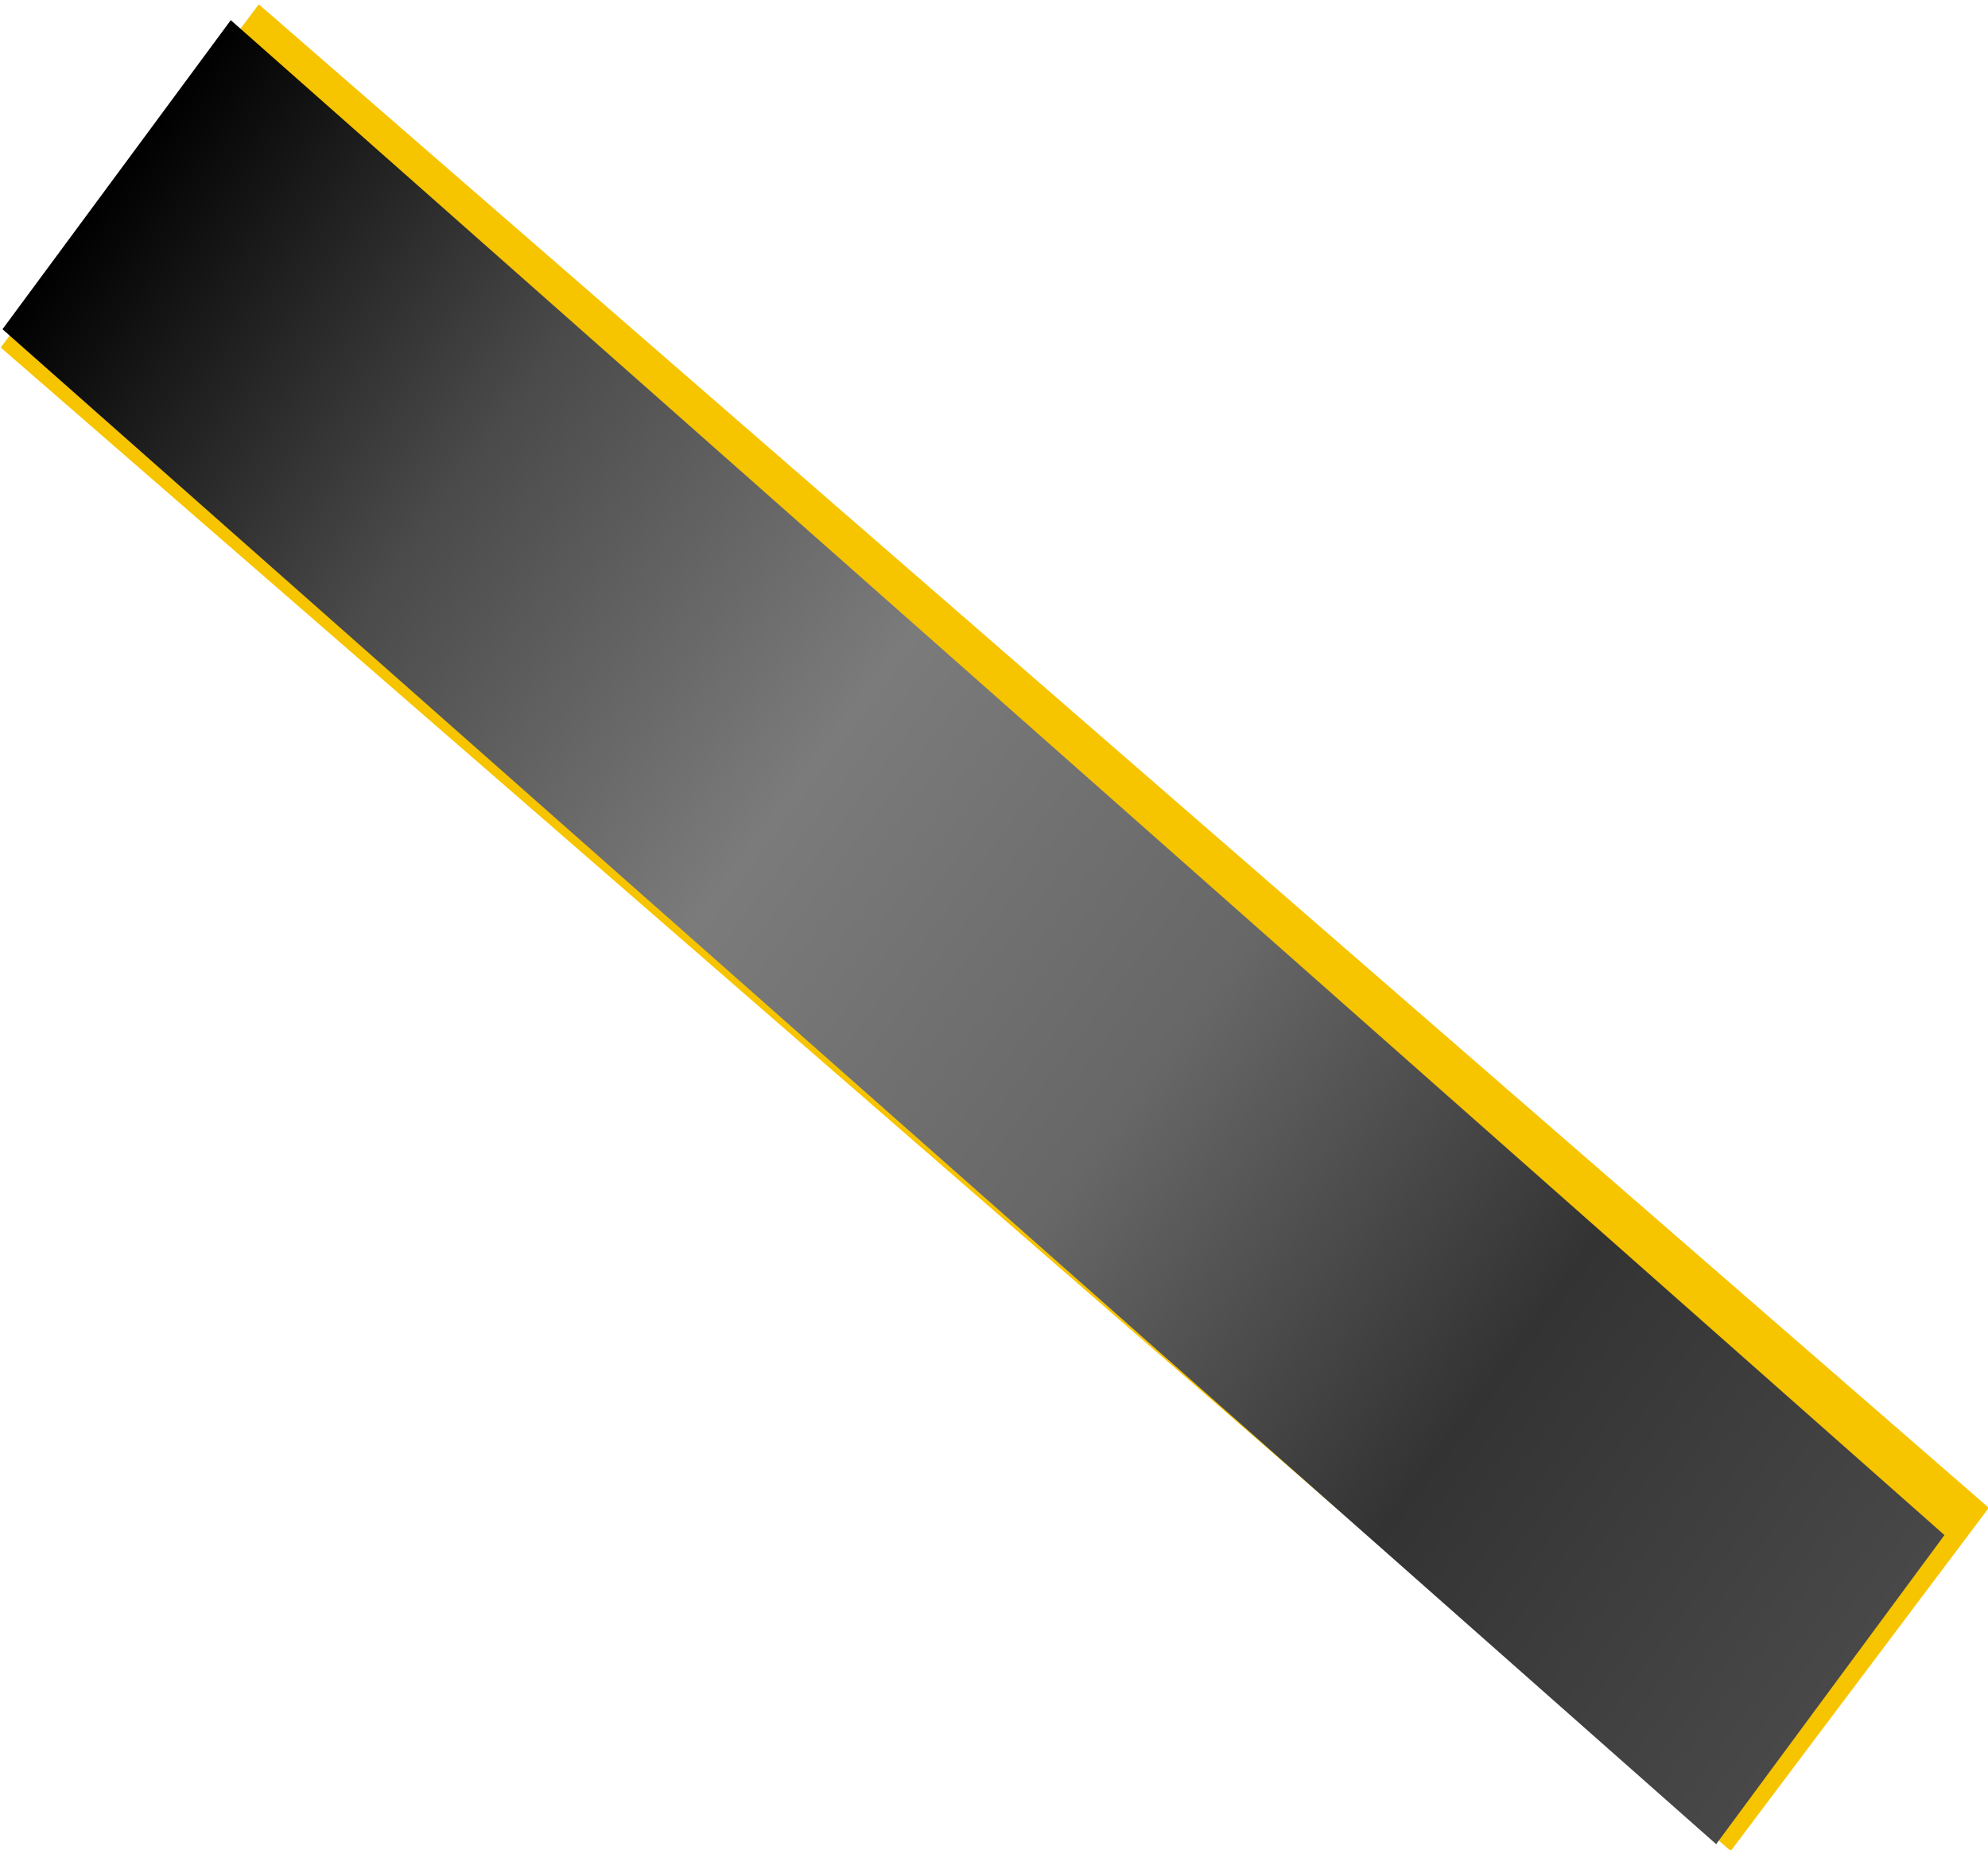 <?xml version="1.0" encoding="UTF-8" standalone="no"?>
<!-- Created with Inkscape (http://www.inkscape.org/) -->

<svg
   width="300"
   height="279.151"
   viewBox="0 0 300 279.151"
   version="1.1"
   id="svg6714"
   inkscape:version="1.2.1 (9c6d41e410, 2022-07-14)"
   sodipodi:docname="fixed-mirror.svg"
   xmlns:inkscape="http://www.inkscape.org/namespaces/inkscape"
   xmlns:sodipodi="http://sodipodi.sourceforge.net/DTD/sodipodi-0.dtd"
   xmlns:xlink="http://www.w3.org/1999/xlink"
   xmlns="http://www.w3.org/2000/svg"
   xmlns:svg="http://www.w3.org/2000/svg">
  <sodipodi:namedview
     id="namedview6716"
     pagecolor="#ffffff"
     bordercolor="#000000"
     borderopacity="1"
     inkscape:showpageshadow="0"
     inkscape:pageopacity="0"
     inkscape:pagecheckerboard="0"
     inkscape:deskcolor="#505050"
     inkscape:document-units="px"
     showgrid="false"
     inkscape:zoom="2.3834358"
     inkscape:cx="33.355209"
     inkscape:cy="90.835254"
     inkscape:window-width="1858"
     inkscape:window-height="1057"
     inkscape:window-x="2614"
     inkscape:window-y="107"
     inkscape:window-maximized="1"
     inkscape:current-layer="svg6714" />
  <defs
     id="defs6711">
    <linearGradient
       inkscape:collect="always"
       xlink:href="#linearGradient10026"
       id="linearGradient45340"
       gradientUnits="userSpaceOnUse"
       gradientTransform="matrix(0.806,0,0,0.782,-755.585,30.543)"
       x1="145.969"
       y1="63.454"
       x2="230.239"
       y2="63.454" />
    <linearGradient
       inkscape:collect="always"
       id="linearGradient10026">
      <stop
         style="stop-color:#484848;stop-opacity:1;"
         offset="0"
         id="stop10022" />
      <stop
         style="stop-color:#333333;stop-opacity:1;"
         offset="0.2"
         id="stop10030" />
      <stop
         style="stop-color:#676767;stop-opacity:1;"
         offset="0.4"
         id="stop10032" />
      <stop
         style="stop-color:#7b7b7b;stop-opacity:1;"
         offset="0.6"
         id="stop10034" />
      <stop
         style="stop-color:#4a4a4a;stop-opacity:1;"
         offset="0.8"
         id="stop10036" />
      <stop
         style="stop-color:#000000;stop-opacity:1;"
         offset="1"
         id="stop10024" />
    </linearGradient>
    <linearGradient
       inkscape:collect="always"
       xlink:href="#linearGradient10026"
       id="linearGradient4522"
       gradientUnits="userSpaceOnUse"
       gradientTransform="matrix(0.825,0,0,0.803,-760.1,33.889)"
       x1="145.969"
       y1="63.454"
       x2="230.239"
       y2="63.454" />
  </defs>
  <g
     id="fixed-mirror"
     inkscape:label="fixed-mirror"
     transform="matrix(4.967,0,0,4.967,-2353.917,-1509.744)">
    <rect
       style="fill:url(#linearGradient45340);fill-opacity:1;stroke:#f7c400;stroke-width:1.673;stroke-linecap:square;stroke-opacity:1;paint-order:markers stroke fill"
       id="rect45338"
       width="67.944"
       height="11.373"
       x="-637.896"
       y="74.465"
       transform="matrix(-0.755,-0.656,0.601,-0.799,0,0)"
       inkscape:transform-center-x="3.2203578"
       inkscape:transform-center-y="-12.426439" />
    <rect
       style="fill:url(#linearGradient4522);fill-opacity:1;stroke:none;stroke-width:1.714;stroke-linecap:square;stroke-opacity:1;paint-order:markers stroke fill"
       id="rect4520"
       width="69.512"
       height="11.677"
       x="-639.696"
       y="78.988"
       transform="matrix(-0.749,-0.662,0.594,-0.804,0,0)"
       inkscape:transform-center-x="3.2697652"
       inkscape:transform-center-y="-12.839459" />
  </g>
</svg>
